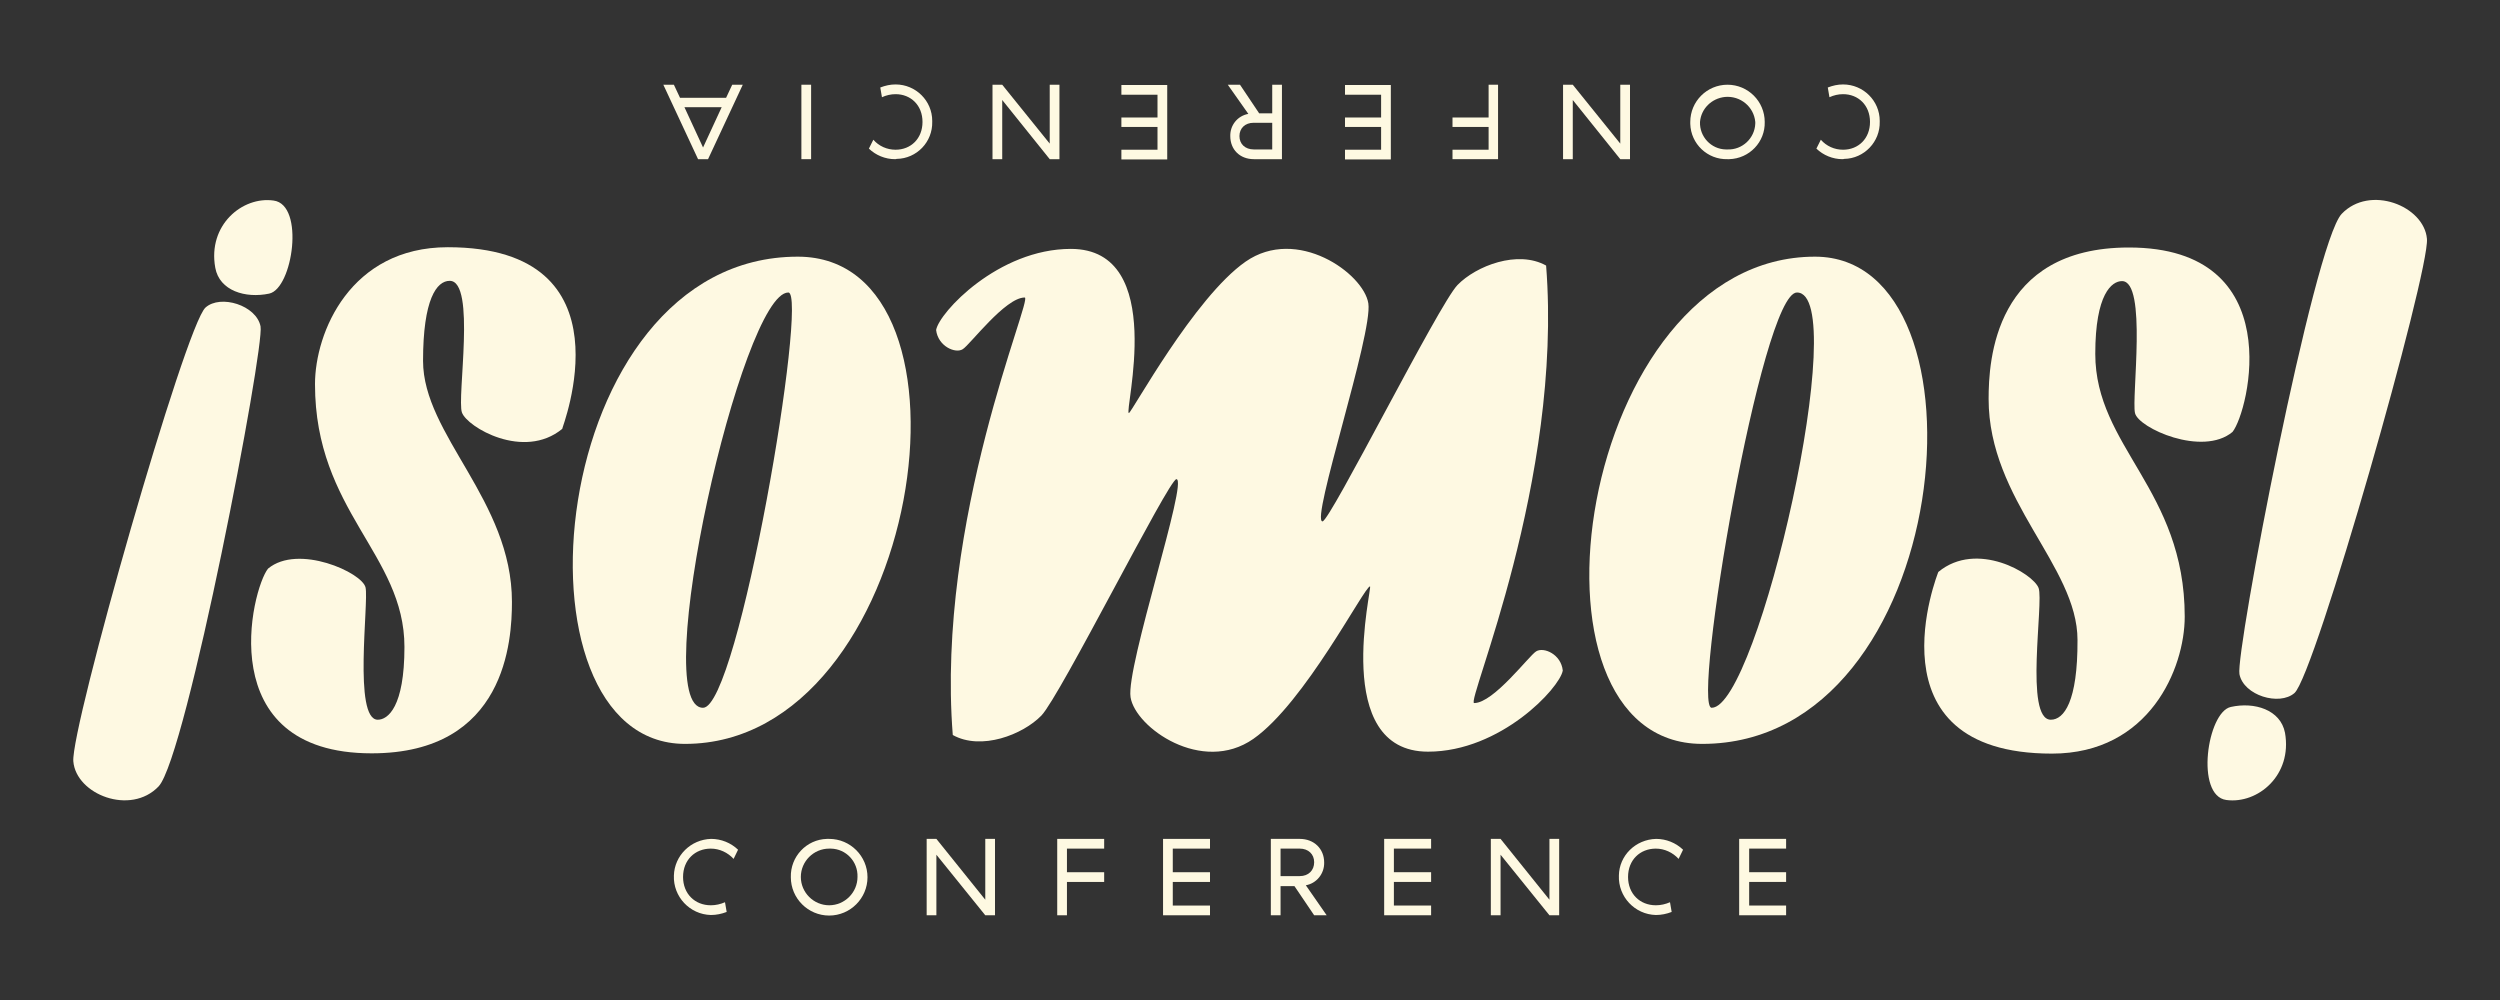 <?xml version="1.0" encoding="utf-8"?>
<!-- Generator: Adobe Illustrator 24.0.3, SVG Export Plug-In . SVG Version: 6.00 Build 0)  -->
<svg version="1.1" xmlns="http://www.w3.org/2000/svg" xmlns:xlink="http://www.w3.org/1999/xlink" x="0px" y="0px"
	 viewBox="0 0 900 360" style="enable-background:new 0 0 900 360;" xml:space="preserve">
<rect x="0" y="0" width="900" height="360" fill="#333333" stroke="none"/>
<style type="text/css">
	.st0{fill:#FEF9E2;}
</style>
<g id="somos">
	<title>¡somos! conference</title>
	<g>
		<path class="st0" d="M161.2,89c-35.1,0-47.8,30.7-47.8,49.3c0,45.7,32.2,61.2,32.2,94.6c0,21.7-6,26.2-9.6,26.2
			c-8.9,0-3.2-42.2-4.4-47.6s-24.3-15.8-35.1-6.8c-5.9,7.3-20.6,66.5,37.3,66.5c48.4,0,50.5-40.8,50.5-54.5c0-36.6-32-60.1-32-86.8
			c0-22.2,4.9-28.8,9.6-28.8c9.6,0,2.5,42.2,4.4,47.4c1.8,5.2,22.2,17.3,36.1,5.9C202.1,154.4,228.4,89,161.2,89z"/>
		<path class="st0" d="M287.2,92.4c-91.1,0-106.4,175.4-40.6,175.4C331.9,267.8,357.5,92.4,287.2,92.4z M253.1,254.8
			c-20,0,14-149.5,30.7-149.5C291.1,105.3,265.9,254.8,253.1,254.8z"/>
		<path class="st0" d="M553,234.5c-2.6,1.6-15.3,18.6-22.3,18.6c-3.1,0,32-80,25.9-157.5c-10.2-5.7-25.2,0.1-31.9,7
			s-45.9,85.1-48.6,85.1c-4.4,0,18.2-67.6,16.5-78.5c-1.7-10.8-25.7-27.9-44.2-15s-41.1,54.5-42,54.5c-1.9,0,14.2-59.1-20.9-59.1
			c-26.1,0-47.4,22.9-48.5,29.2c0.7,5.9,7,8.6,9.6,6.9c2.6-1.6,15.3-18.6,22.3-18.6c3.1,0-32,80-25.9,157.5
			c10.2,5.7,25.2-0.1,31.9-7s45.9-85.1,48.6-85.1c4.4,0-18.2,67.6-16.5,78.5s25.7,27.9,44.2,15s40-54.9,42-54.9
			c1,0-14.2,59.5,20.9,59.5c26.1,0,47.4-22.9,48.5-29.2C562,235.5,555.7,232.8,553,234.5z"/>
		<path class="st0" d="M93.8,117.5c-1.5-7.6-14.4-11.6-19.8-6.8c-7.3,6.4-48.6,151.5-47.6,163.4s20.6,19.6,30.7,9
			C67.1,272.5,95.3,125.1,93.8,117.5z"/>
		<path class="st0" d="M96.9,105.7c8.5-1.8,12.9-32,1.6-33.5C87.3,70.6,74.7,81,77.5,96.4C79,104.7,88.4,107.5,96.9,105.7z"/>
		<path class="st0" d="M768.6,148.7c1.2,5.4,24.3,15.8,35.1,6.8c5.9-7.3,20.6-66.4-37.3-66.4c-48.5,0-50.5,40.8-50.5,54.5
			c0,36.6,32,60.1,32,86.8c0.1,22.2-4.9,28.7-9.6,28.7c-9.6,0-2.5-42.2-4.4-47.4s-22.2-17.3-36.1-5.8c0,0-26.3,65.4,40.9,65.4
			c35.1,0,47.8-30.7,47.8-49.3c0-45.7-32.2-61.2-32.2-94.6c0-21.7,6-26.2,9.6-26.2C773.1,101.1,767.3,143.2,768.6,148.7z"/>
		<path class="st0" d="M653.4,92.4c-85.3,0-110.9,175.4-40.6,175.4C703.9,267.8,719.2,92.4,653.4,92.4z M616.2,254.8
			c-7.3,0,17.9-149.5,30.7-149.5C666.9,105.3,632.9,254.8,616.2,254.8z"/>
		<path class="st0" d="M873.7,86c-1-11.9-20.6-19.6-30.7-9c-10.1,10.7-38.3,158-36.8,165.7c1.5,7.7,14.4,11.5,19.8,6.8
			C833.4,243.1,874.7,97.9,873.7,86z"/>
		<path class="st0" d="M803.1,254.5c-8.5,1.8-12.9,32-1.6,33.5s23.8-8.9,21.1-24.2C821,255.5,811.6,252.6,803.1,254.5z"/>
	</g>
</g>
<g id="conference">
	<g>
		<path class="st0" d="M256,302c3.6,0,7.1,1.4,9.7,3.9l-1.6,3.3c-2.1-2.3-5.1-3.7-8.2-3.7c-5.7,0-10,4.1-10,10.2s4.3,10.2,10,10.2
			c1.8,0,3.5-0.4,5.1-1.1l0.6,3.5c-1.8,0.7-3.7,1.1-5.7,1.1c-7.6-0.2-13.6-6.6-13.3-14.2C242.8,308,248.7,302.2,256,302z"/>
		<path class="st0" d="M298.5,302c7.6,0,13.8,6.2,13.8,13.8c0,7.6-6.2,13.8-13.8,13.8c-7.6,0-13.8-6.2-13.8-13.8c0,0,0,0,0,0
			c-0.2-7.4,5.6-13.6,13-13.8C298.1,302,298.3,302,298.5,302z M298.5,305.5c-5.6,0-10.2,4.6-10.2,10.2s4.6,10.2,10.2,10.2
			c5.6,0,10.2-4.6,10.2-10.2c0.2-5.5-4.1-10.1-9.6-10.2C299,305.5,298.7,305.5,298.5,305.5L298.5,305.5z"/>
		<path class="st0" d="M358.2,302v27.5h-3.5l-17.6-21.8v21.8h-3.5V302h3.5l17.6,21.9V302H358.2z"/>
		<path class="st0" d="M397.5,302v3.5h-13.4v8.5h13.4v3.5h-13.4v12h-3.5V302H397.5z"/>
		<path class="st0" d="M435.6,302v3.5h-13.4v8.5h13.4v3.5h-13.4v8.5h13.4v3.5h-16.9V302H435.6z"/>
		<path class="st0" d="M457.5,329.5V302h10.4c5.2,0,8.8,3.6,8.8,8.5c0.1,4-2.7,7.5-6.6,8.2l7.5,10.8h-4.5l-7.1-10.5H461v10.5
			L457.5,329.5z M467.9,305.5H461v9.9h6.9c3.2,0,5.2-2.1,5.2-5S471,305.5,467.9,305.5L467.9,305.5z"/>
		<path class="st0" d="M515.2,302v3.5h-13.4v8.5h13.4v3.5h-13.4v8.5h13.4v3.5h-16.9V302H515.2z"/>
		<path class="st0" d="M561.3,302v27.5h-3.5l-17.6-21.8v21.8h-3.5V302h3.5l17.6,21.9V302H561.3z"/>
		<path class="st0" d="M596.2,302c3.6,0,7.1,1.4,9.7,3.9l-1.6,3.3c-2.1-2.3-5.1-3.7-8.2-3.7c-5.7,0-10,4.1-10,10.2s4.3,10.2,10,10.2
			c1.8,0,3.5-0.4,5.1-1.1l0.6,3.5c-1.8,0.7-3.7,1.1-5.7,1.1c-7.6-0.2-13.6-6.6-13.3-14.2C582.9,308,588.8,302.2,596.2,302L596.2,302
			z"/>
		<path class="st0" d="M643,302v3.5h-13.3v8.5H643v3.5h-13.3v8.5H643v3.5h-16.9V302H643z"/>
	</g>
</g>
<g id="conferencia">
	<g>
		<path class="st0" d="M663.3,57.3c-3.5,0-6.9-1.4-9.4-3.8l1.6-3.2c2,2.3,4.9,3.6,8,3.6c5.5,0,9.7-4,9.7-10s-4.2-10-9.7-10
			c-1.7,0-3.4,0.4-4.9,1.1l-0.6-3.5c1.8-0.7,3.6-1.1,5.5-1.1c7.3,0,13.2,5.9,13.2,13.1c0,0.1,0,0.2,0,0.3
			c0.2,7.2-5.6,13.3-12.8,13.4C663.6,57.3,663.5,57.3,663.3,57.3z"/>
		<path class="st0" d="M621.9,57.3c-7.2,0.2-13.2-5.5-13.4-12.7c0-0.2,0-0.5,0-0.7c0-7.4,6-13.4,13.4-13.4c7.4,0,13.4,6,13.4,13.4
			c0.2,7.2-5.5,13.2-12.8,13.4C622.4,57.3,622.1,57.3,621.9,57.3z M621.9,53.8c5.3,0.2,9.8-4,10-9.3c0-0.2,0-0.4,0-0.6
			c-0.5-5.5-5.4-9.5-10.9-9c-4.8,0.5-8.6,4.2-9,9c-0.2,5.3,4,9.8,9.3,9.9C621.5,53.8,621.7,53.8,621.9,53.8z"/>
		<path class="st0" d="M562.7,57.3V30.5h3.5l17.1,21.2V30.5h3.5v26.8h-3.5L566.2,36v21.3H562.7z"/>
		<path class="st0" d="M522.9,57.3v-3.4h13v-8.2h-13v-3.4h13V30.5h3.4v26.8H522.9z"/>
		<path class="st0" d="M484.2,57.3v-3.4h13v-8.2h-13v-3.4h13v-8.2h-13v-3.5h16.5v26.8H484.2z"/>
		<path class="st0" d="M461.5,30.5v26.8h-10.1c-5.1,0-8.5-3.5-8.5-8.3c-0.1-3.9,2.6-7.3,6.5-8L442,30.5h4.4l6.9,10.3h4.7V30.5H461.5
			z M451.4,53.8h6.6v-9.6h-6.7c-3.1,0-5.1,2-5.1,4.8S448.2,53.8,451.4,53.8z"/>
		<path class="st0" d="M403.7,57.3v-3.4h13v-8.2h-13v-3.4h13v-8.2h-13v-3.5h16.5v26.8H403.7z"/>
		<path class="st0" d="M357.3,57.3V30.5h3.5l17.1,21.2V30.5h3.5v26.8h-3.5L360.8,36v21.3H357.3z"/>
		<path class="st0" d="M322.2,57.3c-3.5,0-6.9-1.4-9.4-3.8l1.6-3.2c2,2.3,4.9,3.6,8,3.6c5.5,0,9.7-4,9.7-10s-4.2-10-9.7-10
			c-1.7,0-3.4,0.4-4.9,1.1l-0.6-3.5c1.8-0.7,3.6-1.1,5.5-1.1c7.3,0,13.2,5.9,13.2,13.1c0,0.1,0,0.2,0,0.3
			c0.2,7.3-5.6,13.3-12.8,13.4C322.5,57.3,322.4,57.3,322.2,57.3z"/>
		<path class="st0" d="M288.5,57.3V30.5h3.5v26.8H288.5z"/>
		<path class="st0" d="M244.8,35.2h16.6l2.2-4.7h3.8l-12.5,26.8h-3.6l-12.5-26.8h3.8L244.8,35.2z M259.8,38.6h-13.4l6.7,14.5
			L259.8,38.6z"/>
	</g>
</g>
</svg>
